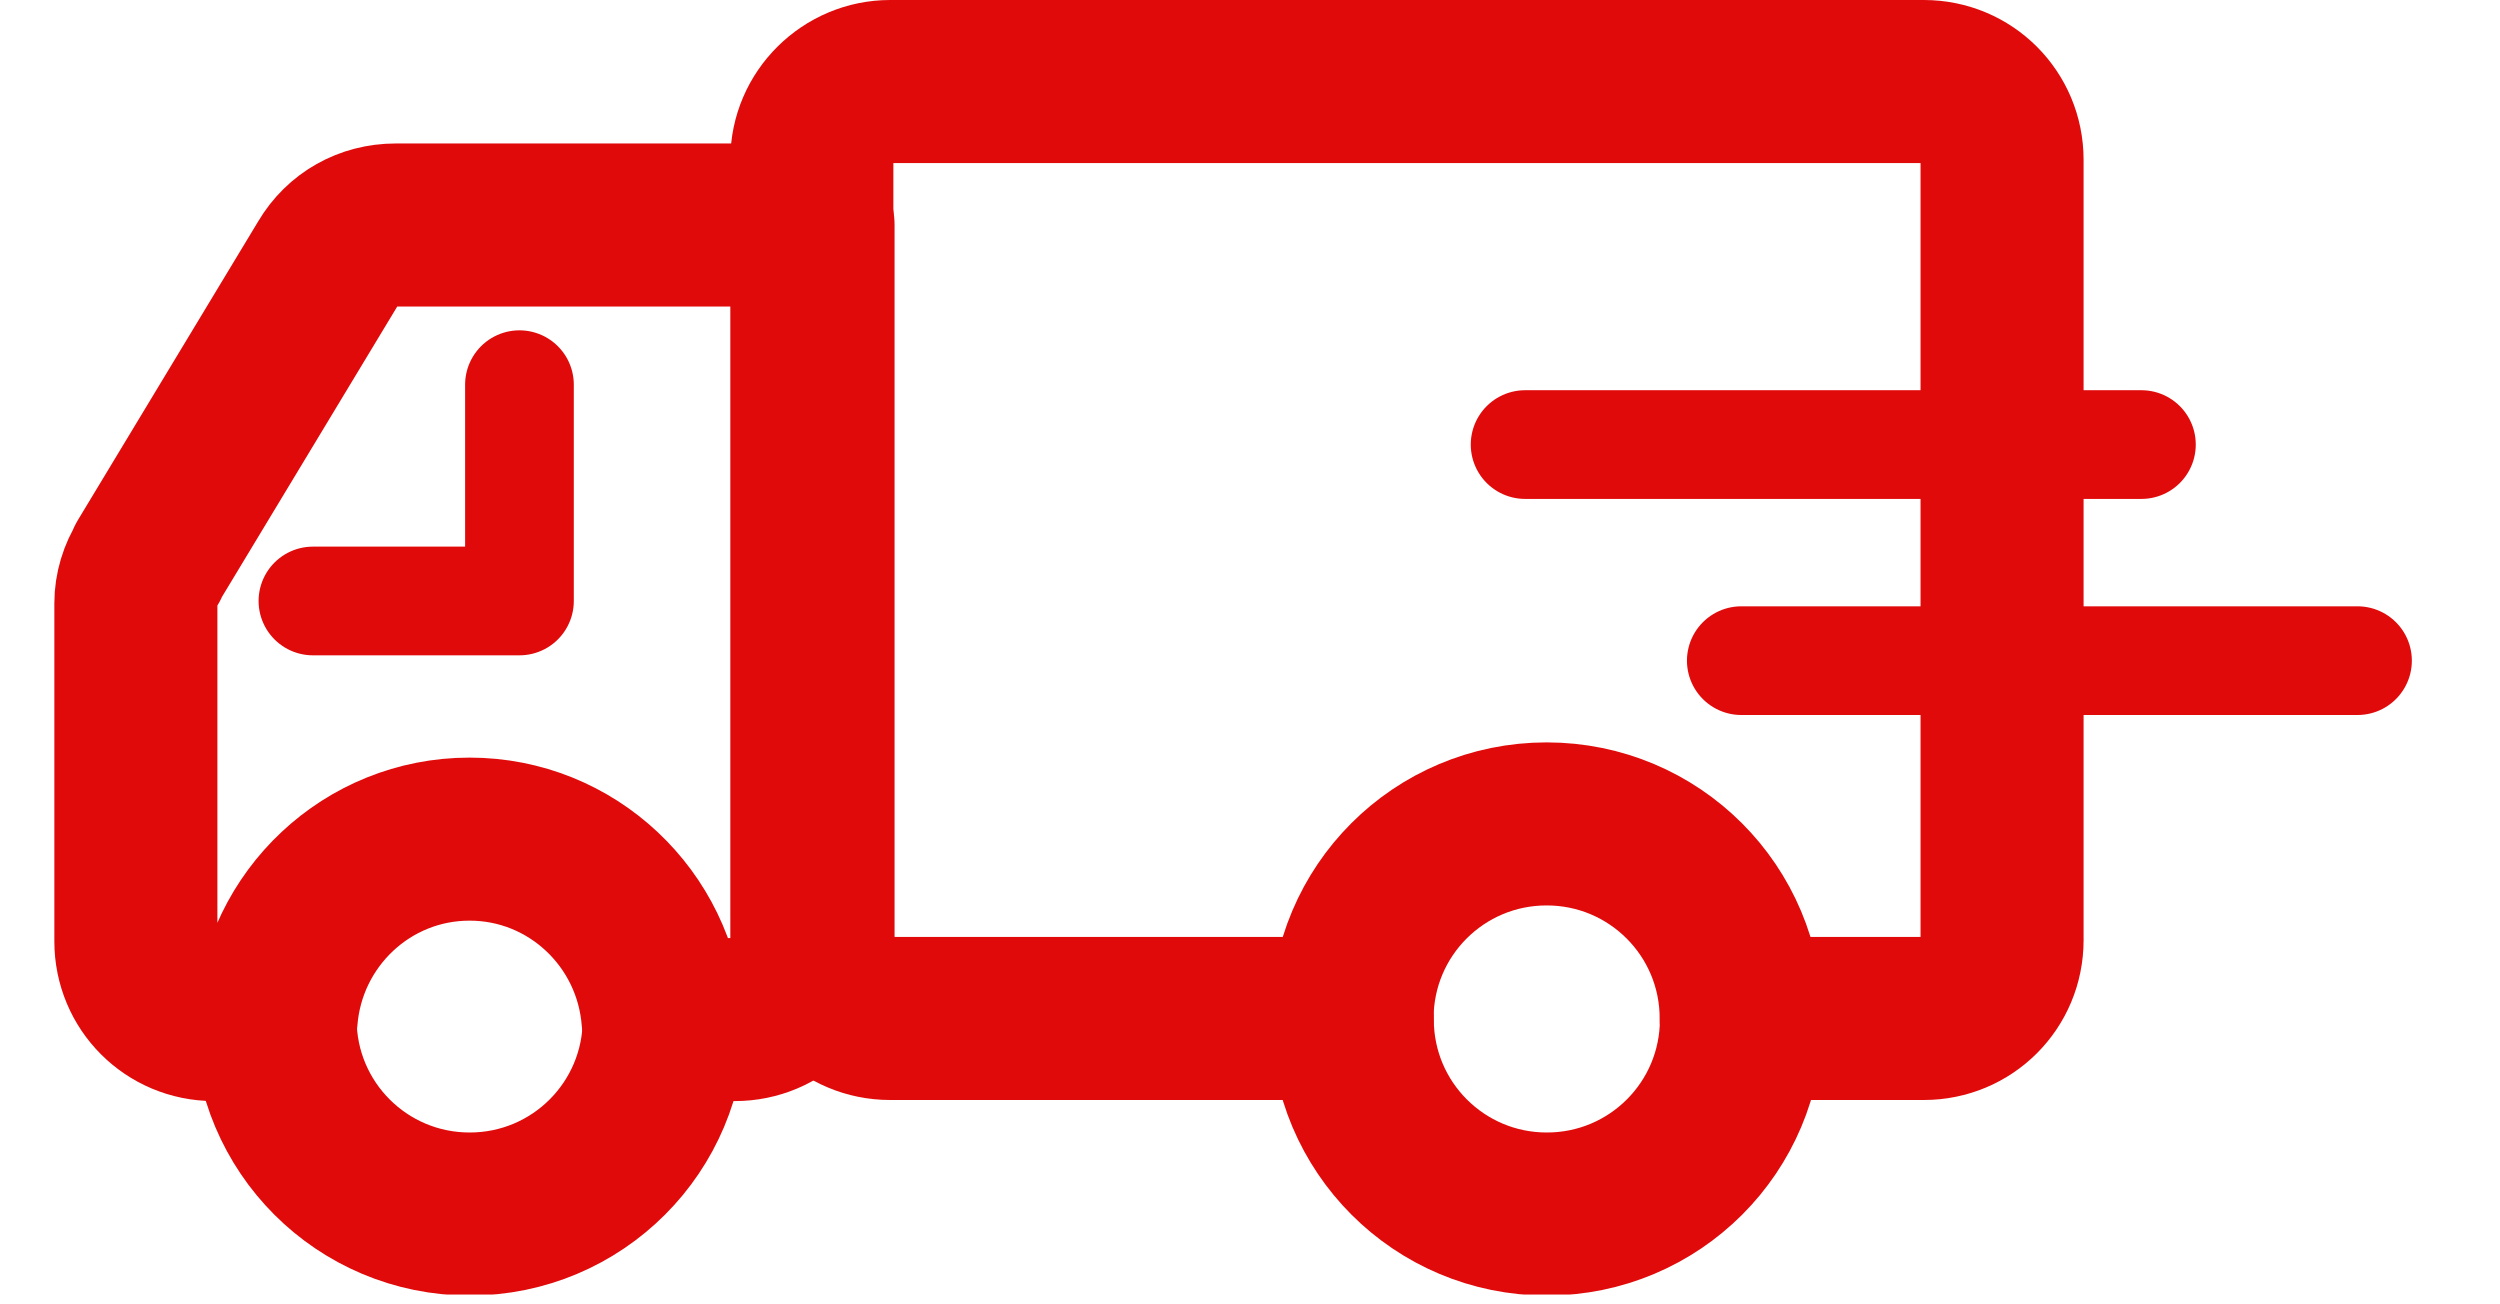 <svg xmlns:xlink="http://www.w3.org/1999/xlink" width="23" height="12" viewBox="0 0 23 12" fill="none" xmlns="http://www.w3.org/2000/svg"><g id="Isolation_Mode" clip-path="url(#clip0_10077_41937)" fill="none"><path id="Vector" d="M8.199 0.75H17.699C18.099 0.75 18.419 1.07 18.419 1.47V8.65C18.419 9.05 18.099 9.37 17.699 9.37H16.019C16.019 8.38 15.219 7.58 14.229 7.58C13.239 7.58 12.439 8.38 12.439 9.37H8.189C7.789 9.37 7.469 9.05 7.469 8.65V1.47C7.469 1.07 7.799 0.75 8.189 0.75H8.199Z" stroke="#E10A0A" stroke-width="1.5px" stroke-linecap="round" stroke-linejoin="round" fill="none"></path><path id="Vector_2" d="M1.36 5.17L3.02 2.42C3.15 2.2 3.38 2.07 3.64 2.07H7.48V8.66C7.48 9.06 7.16 9.38 6.76 9.38H6.1C6.03 8.45 5.26 7.72 4.32 7.72C3.38 7.72 2.61 8.45 2.54 9.38H1.97C1.57 9.38 1.25 9.06 1.25 8.66V5.55C1.25 5.42 1.29 5.29 1.36 5.18V5.17Z" stroke="#E10A0A" stroke-width="1.5px" stroke-linecap="round" stroke-linejoin="round" fill="none"></path><path id="Vector_3" d="M19.701 4.09H14.031" stroke="#E10A0A" stroke-linecap="round" stroke-linejoin="round" fill="none"></path><path id="Vector_4" d="M21.689 6.078H16.02" stroke="#E10A0A" stroke-linecap="round" stroke-linejoin="round" fill="none"></path><path id="Vector_5" d="M4.779 3.539V5.529H2.879" stroke="#E10A0A" stroke-linecap="round" stroke-linejoin="round" fill="none"></path><path id="Vector_6" d="M6.111 9.379C6.111 10.369 5.311 11.169 4.321 11.169C3.331 11.169 2.531 10.369 2.531 9.379" stroke="#E10A0A" stroke-width="1.5px" stroke-linecap="round" stroke-linejoin="round" fill="none"></path><path id="Vector_7" d="M16.021 9.379C16.021 10.369 15.221 11.169 14.231 11.169C13.241 11.169 12.441 10.369 12.441 9.379" stroke="#E10A0A" stroke-width="1.5px" stroke-linecap="round" stroke-linejoin="round" fill="none"></path></g><defs><clipPath id="clip0_10077_41937"><rect width="21.69" height="11.91" fill="white" transform="translate(0.5)"></rect></clipPath></defs></svg>